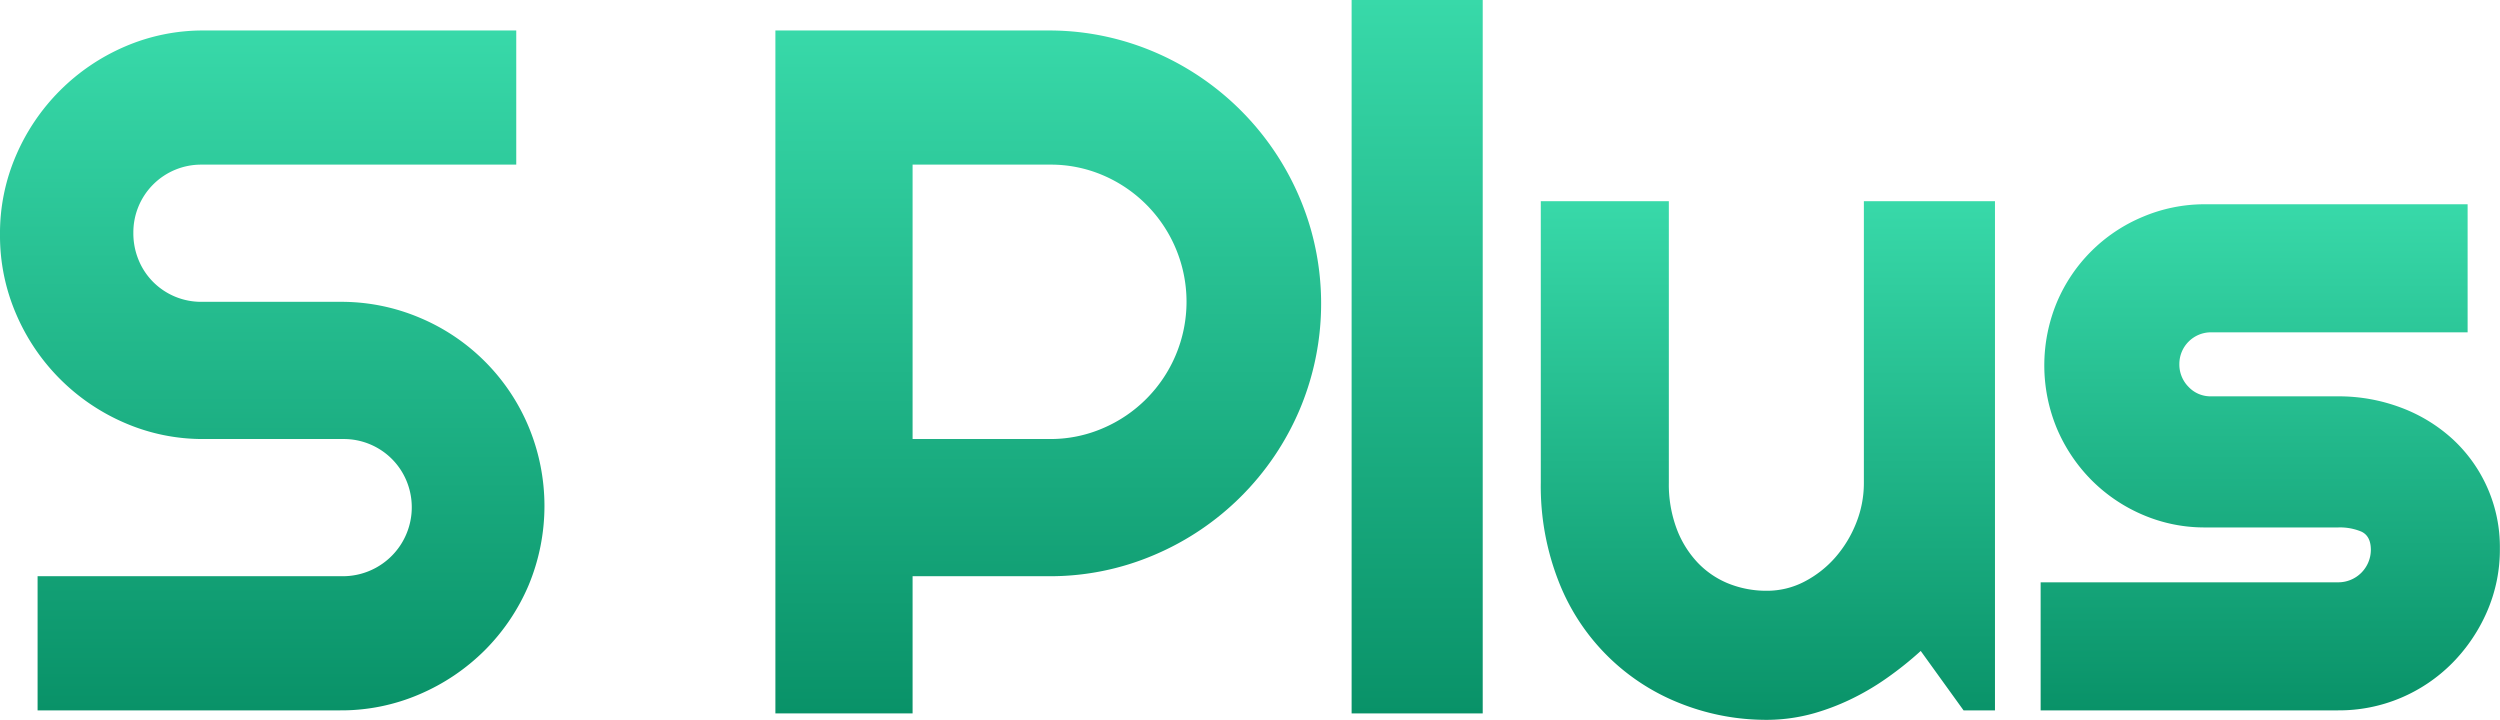 <svg xmlns="http://www.w3.org/2000/svg" xmlns:xlink="http://www.w3.org/1999/xlink" viewBox="0 0 820 236.11">
  <defs>
    <style>.cls-1{fill:url(#New_Gradient_Swatch);}.cls-2{fill:url(#New_Gradient_Swatch-2);}.cls-3{fill:url(#New_Gradient_Swatch-3);}.cls-4{fill:url(#New_Gradient_Swatch-4);}.cls-5{fill:url(#New_Gradient_Swatch-5);}</style>
    <linearGradient id="New_Gradient_Swatch" x1="89.29" y1="233" x2="89.29" y2="10" gradientUnits="userSpaceOnUse">
      <stop offset="0" stop-color="#099268" />
      <stop offset="1" stop-color="#38d9a9" />
    </linearGradient>
    <linearGradient id="New_Gradient_Swatch-2" x1="343.83" y1="234" x2="343.83" xlink:href="#New_Gradient_Swatch" />
    <linearGradient id="New_Gradient_Swatch-3" x1="464.83" y1="234" x2="464.83" y2="0" xlink:href="#New_Gradient_Swatch" />
    <linearGradient id="New_Gradient_Swatch-4" x1="579.83" y1="236.11" x2="579.83" y2="66" xlink:href="#New_Gradient_Swatch" />
    <linearGradient id="New_Gradient_Swatch-5" x1="744.66" x2="744.66" y2="67" xlink:href="#New_Gradient_Swatch" />
  </defs>
  <g id="letters" data-name="Layer 2">
    <g id="letter-1" data-name="Layer 1">
      <path class="cls-1" d="M0,76.92a64.29,64.29,0,0,1,5.29-26A68.07,68.07,0,0,1,40.93,15.29a64.46,64.46,0,0,1,26-5.29H169.33V54H66.16a22.22,22.22,0,0,0-15.92,6.51,22.22,22.22,0,0,0-6.5,15.91,22.86,22.86,0,0,0,1.72,8.86,22,22,0,0,0,4.78,7.21A22.22,22.22,0,0,0,66.16,99h45.42a65.8,65.8,0,0,1,26.1,5.22,66.6,66.6,0,0,1,35.68,35.68,67.66,67.66,0,0,1,0,52.12A67.53,67.53,0,0,1,159,213.29a68.21,68.21,0,0,1-21.35,14.41,64.83,64.83,0,0,1-26.1,5.3H12.33V189H112.56a22.61,22.61,0,0,0,20.76-31.31,22.23,22.23,0,0,0-4.79-7.16,22.33,22.33,0,0,0-16-6.53H66.92a64.29,64.29,0,0,1-26-5.29A67.85,67.85,0,0,1,5.29,103,64.81,64.81,0,0,1,0,76.92Z" />
    </g>
    <g id="letter-2">
      <path class="cls-2" d="M299.33,234h-45V10h89.58a87.5,87.5,0,0,1,23.72,3.2,89.09,89.09,0,0,1,21.3,9.05,90.3,90.3,0,0,1,41.2,53.61,89.43,89.43,0,0,1-3.82,58.44A89.89,89.89,0,0,1,378.63,182a86.88,86.88,0,0,1-34.72,7H299.33Zm0-180v90h45a43.34,43.34,0,0,0,17.4-3.53,45.08,45.08,0,0,0,23.91-24,45,45,0,0,0,0-35,45.08,45.08,0,0,0-23.91-24A43.34,43.34,0,0,0,344.33,54Z" />
    </g>
    <g id="letter-3">
      <path class="cls-3" d="M486.33,234h-43V0h43Z" />
    </g>
    <g id="letter-4">
      <path class="cls-4" d="M630,213.51a113.47,113.47,0,0,1-11,8.81,82.94,82.94,0,0,1-12.22,7.17,76.16,76.16,0,0,1-11.63,4.42,57.8,57.8,0,0,1-17.4,2.18A76.2,76.2,0,0,1,551,230.66a70.35,70.35,0,0,1-39.78-40,85.42,85.42,0,0,1-5.84-32.36V66h42v92.35a41.5,41.5,0,0,0,2.56,15.06,33,33,0,0,0,6.91,11.15A28.83,28.83,0,0,0,567,191.43a33.21,33.21,0,0,0,12.5,2.34,26.39,26.39,0,0,0,12.35-3,34.64,34.64,0,0,0,10.18-8,38.66,38.66,0,0,0,6.83-11.31,35.21,35.21,0,0,0,2.49-13V66h43V233H644.05Z" />
    </g>
    <g id="letter-5">
      <path class="cls-5" d="M766.86,233H669.33V191H767a10.69,10.69,0,0,0,10.64-10.64q0-4.55-3.13-6A18.2,18.2,0,0,0,767,173H723.38a51.14,51.14,0,0,1-20.67-4.2,53.1,53.1,0,0,1-16.79-11.42,53.85,53.85,0,0,1-11.27-16.86,53.94,53.94,0,0,1,0-41.35,52.41,52.41,0,0,1,28.06-28A51.93,51.93,0,0,1,723.38,67h86v42H725.18a10.38,10.38,0,0,0-10.35,10.35,10.38,10.38,0,0,0,3,7.53,9.86,9.86,0,0,0,7.31,3.12h41.68a57.91,57.91,0,0,1,20.63,3.67,52.09,52.09,0,0,1,16.88,10.24,48.13,48.13,0,0,1,15.63,36,51,51,0,0,1-4.22,20.71,55.51,55.51,0,0,1-11.41,16.88,52.55,52.55,0,0,1-16.88,11.41A52,52,0,0,1,766.86,233Z" />
    </g>
  </g>
</svg>